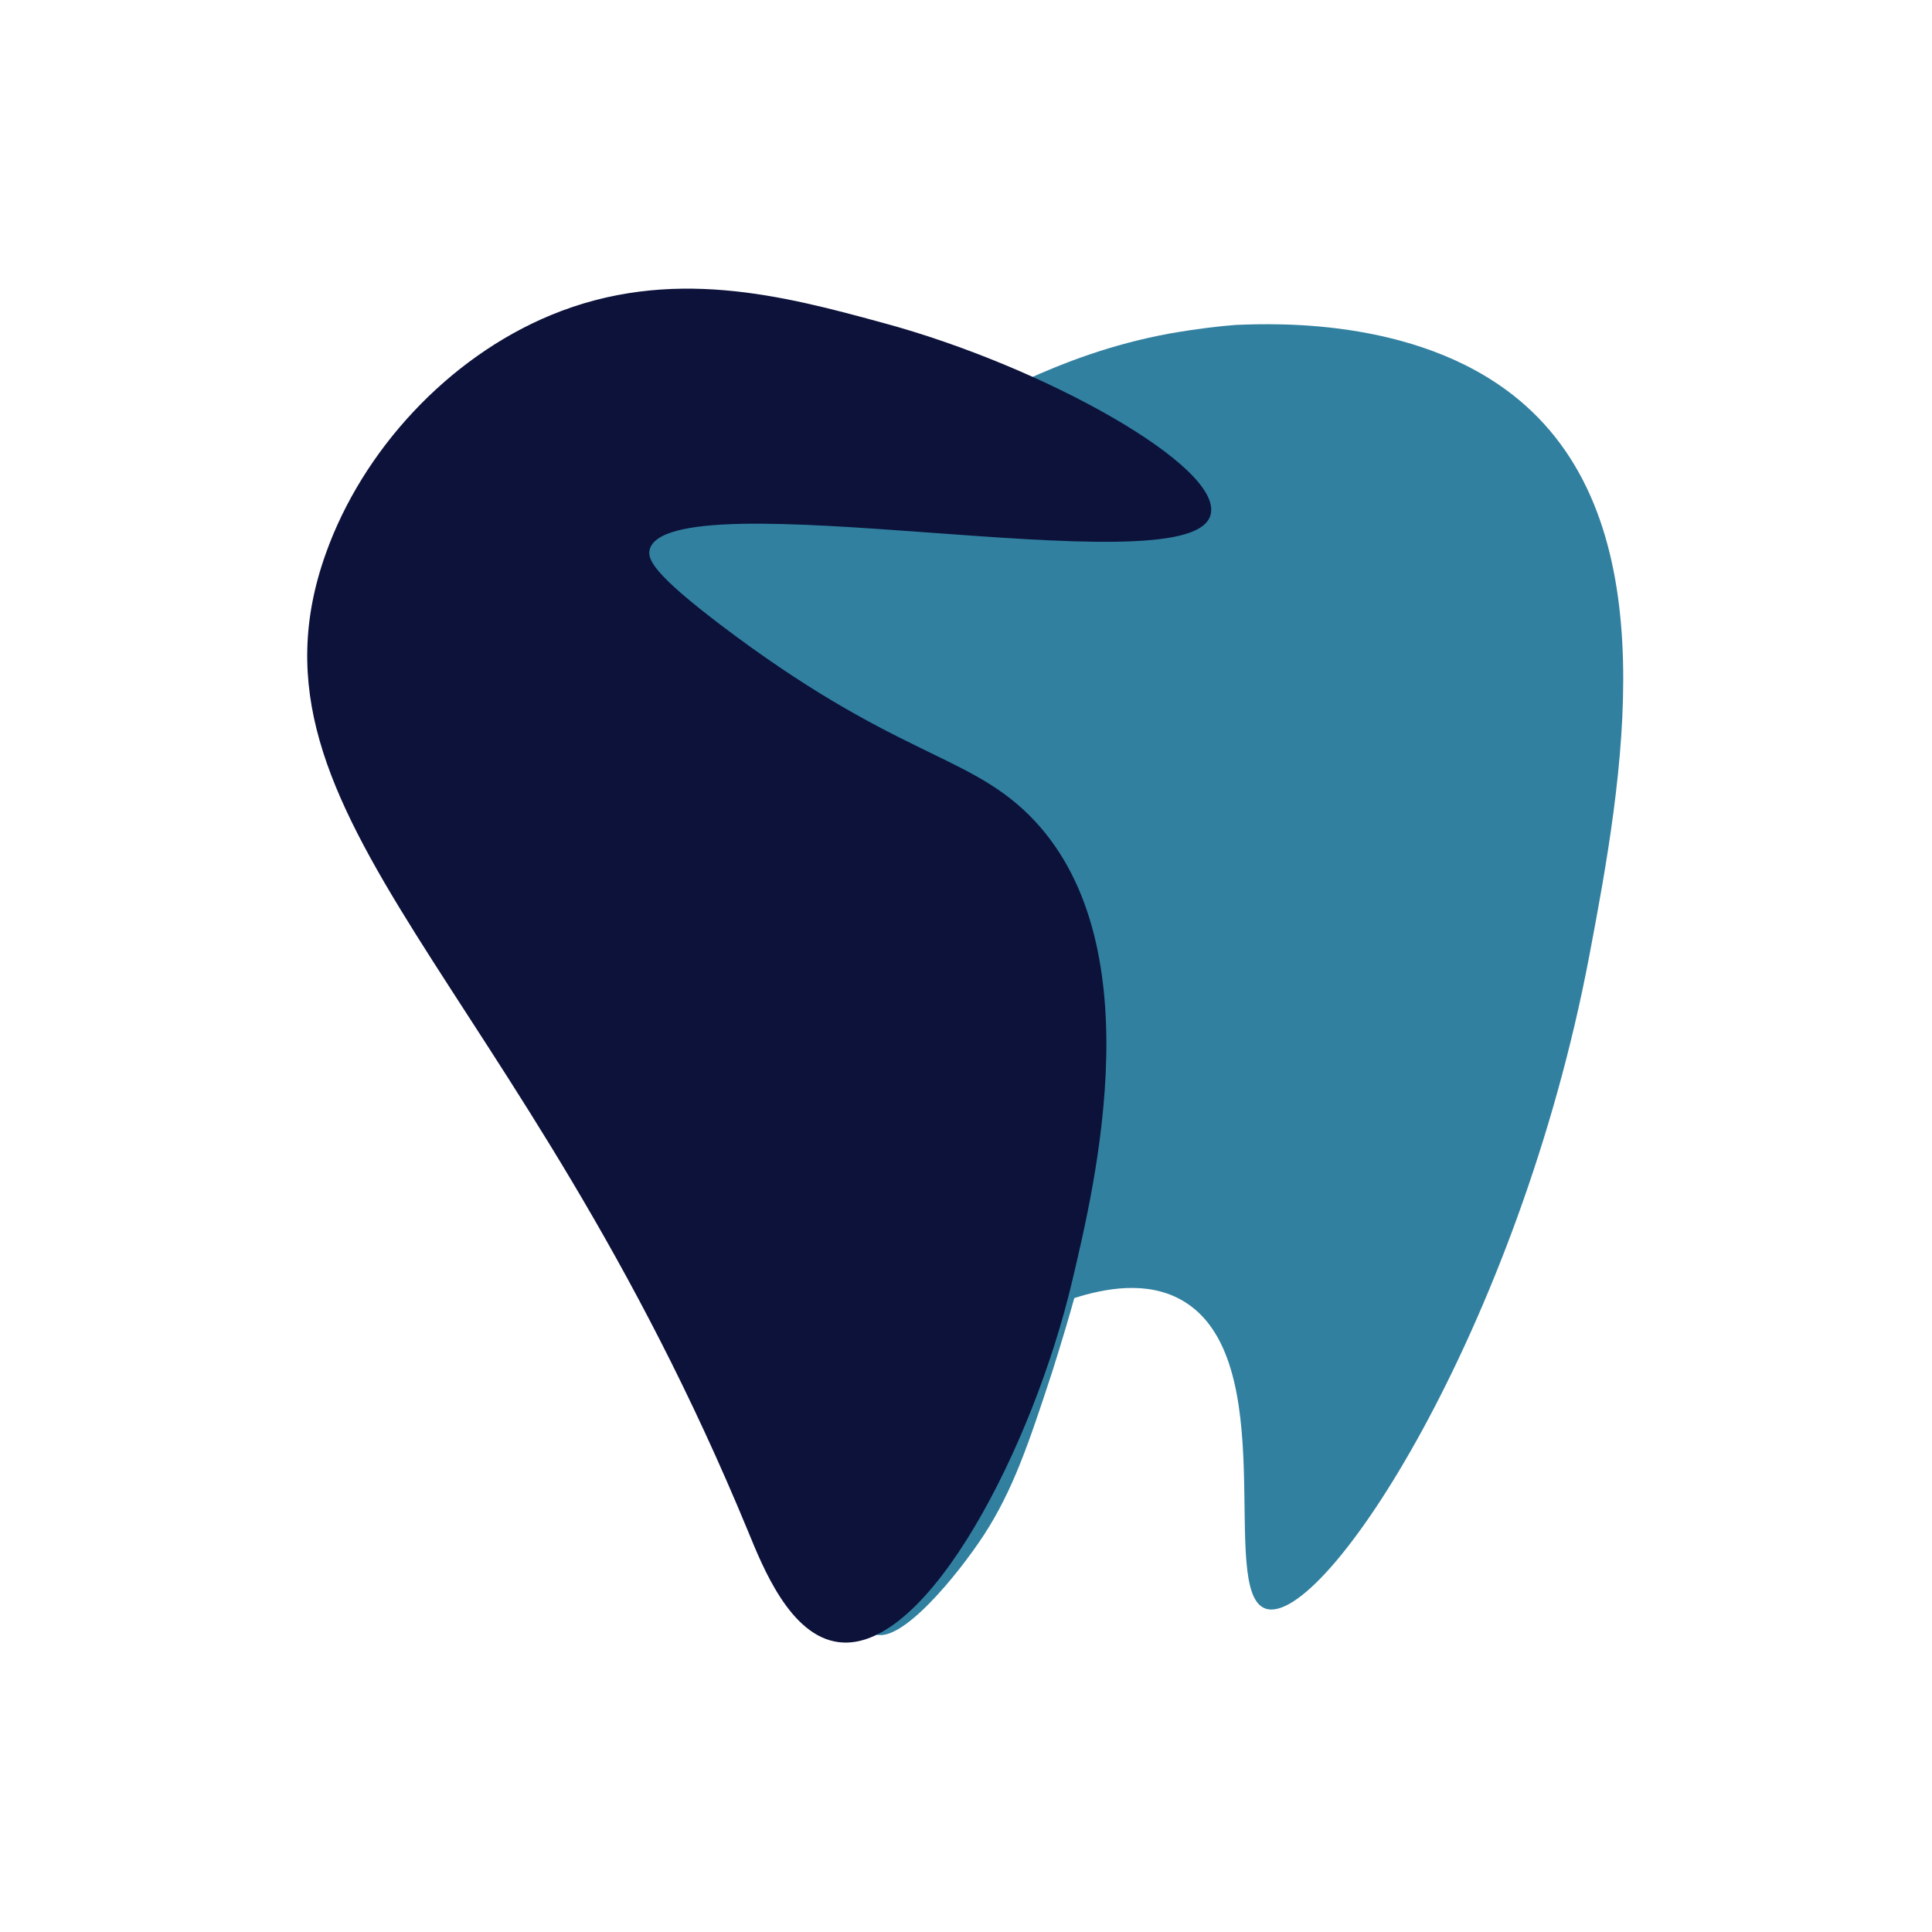 <?xml version="1.0" encoding="UTF-8"?>
<svg xmlns="http://www.w3.org/2000/svg" version="1.1" viewBox="0 0 512 512">
  <defs>
    <style>
      .cls-1 {
        fill: #0c123a;
        mix-blend-mode: soft-light;
        stroke: #0c123a;
        stroke-miterlimit: 10;
      }

      .cls-1, .cls-2 {
        isolation: isolate;
      }

      .cls-3 {
        fill: #3180a0;
        stroke-width: 0px;
      }
    </style>
  </defs>
  <g class="cls-2">
    <g id="Layer_1" data-name="Layer 1">
      <g>
        <path class="cls-3" d="M327.7,86.1c10.4-.4,50.4-2,76.6,21.4,37.3,33.3,25.9,98.3,16.9,145.7-18.7,98.8-70.4,178.3-85.8,173.1-12.9-4.3,5-66.8-22.5-81.9-9.1-5-20-3-28.2-.4-1.3,4.7-3.3,11.5-5.9,19.7-6.2,18.9-10.3,31.1-18,43-7,10.7-22.2,29.3-29.1,26.3-7.6-3.3,1.7-30.5,4.5-63.3.7-8.4,8-99-42.5-169.8-27.3-38.3-52.9-47.4-48.2-62.4,5.1-16.1,38.6-6.5,102.3-25.9,11.5-3.5,31.1-17.5,62.1-23.2,7.4-1.3,13.6-2,17.7-2.3Z"/>
        <path class="cls-1" d="M233.7,86c43.1,11.6,90.1,38.3,86.6,50.4-5.5,19.1-143.5-10.9-148.6,9.1-.8,3,1.4,7.1,18.7,20.3,46.1,35,65.3,34.1,81.9,50.5,33,32.7,17.5,97,11.4,122.9-10.3,43.8-38.3,98.3-61.3,95.5-12.6-1.5-19.8-19.6-23.7-29.1-60.8-147.3-136.9-188.7-111.9-258.7,9.7-27.3,32.3-51.7,59.3-62.9,31.6-13.1,61.6-5.1,87.6,2h0Z"/>
      </g>
    </g>
  </g>
</svg>